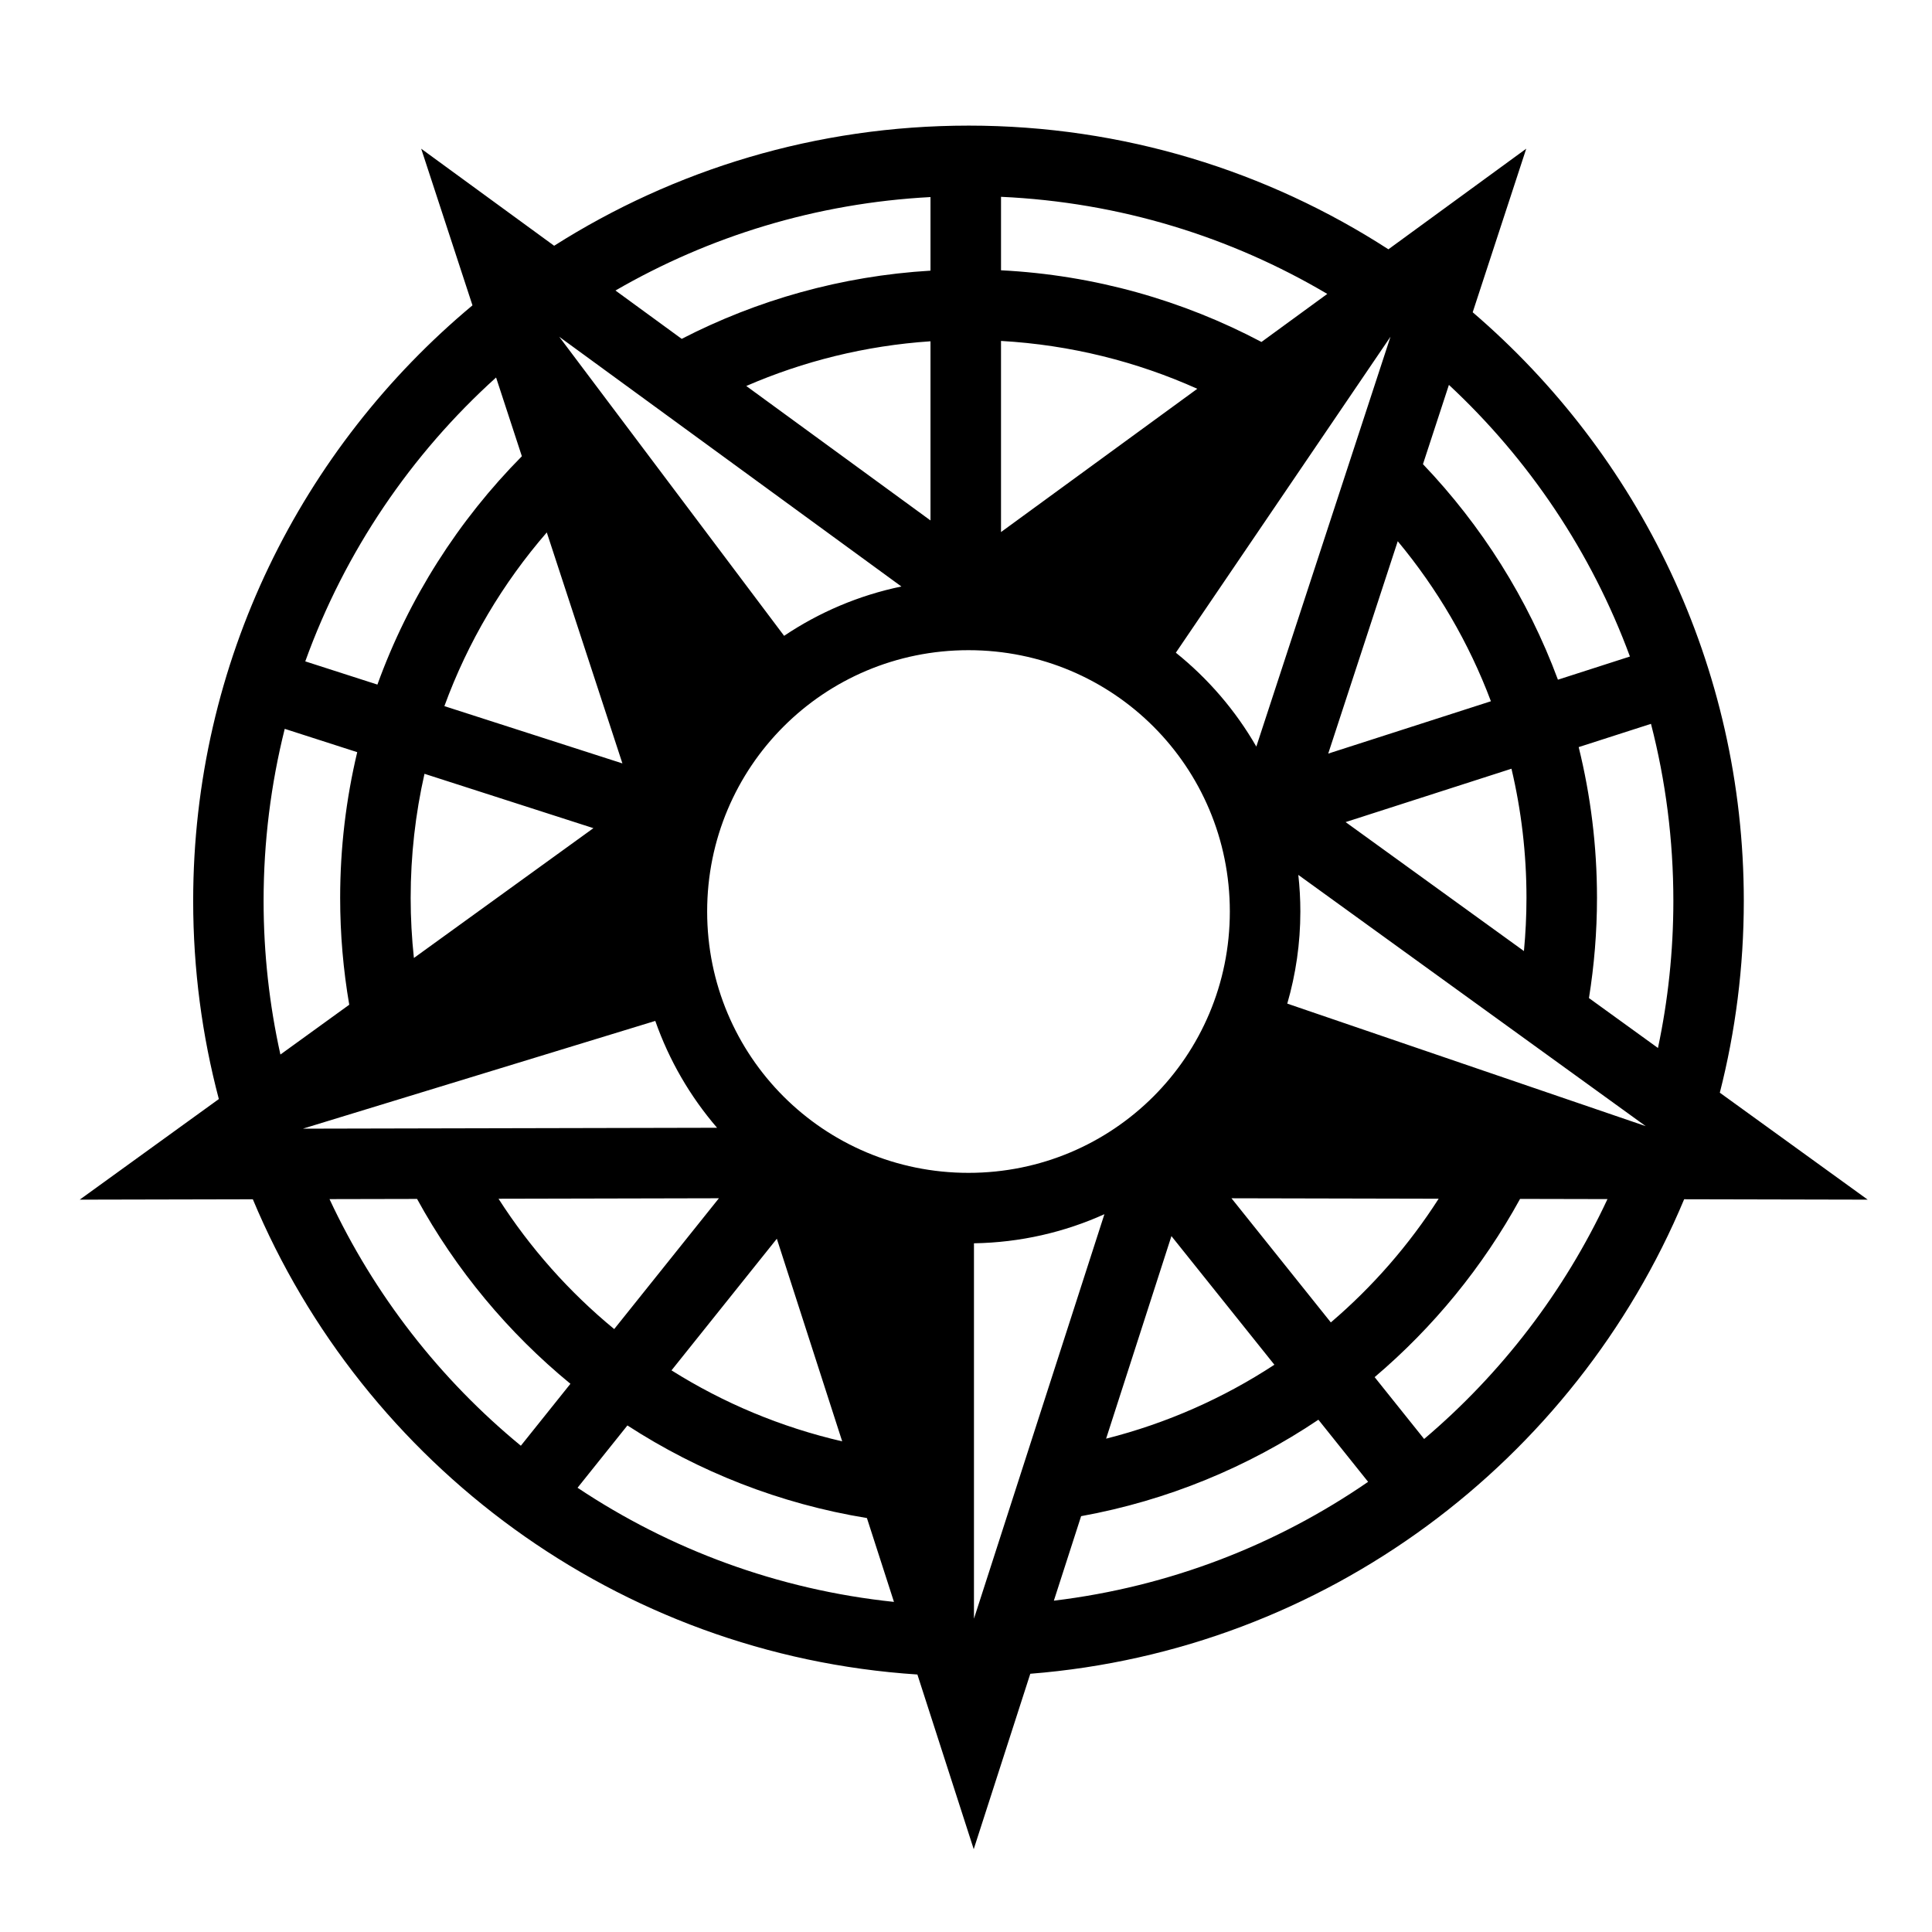 <svg viewBox="0 0 512 512" xmlns="http://www.w3.org/2000/svg">
 <path fill="none" d="M0 0h512v512H0z"/>
 <path fill="%1" d="M256.658 33.29c-40.364 0-78.028 11.684-109.803 31.84L111.62 39.41l13.59 41.51c-45.212 37.708-74.017 94.442-74.017 157.834 0 18.146 2.37 35.742 6.8 52.508l-36.866 26.66 45.875-.1c29.36 70.23 96.61 120.75 176.115 125.94l14.928 46.29 8.892-27.574 6.1-18.912c78.268-6.19 144.272-56.354 173.28-125.75l48.644.106-39.192-28.344c4.146-16.258 6.355-33.286 6.355-50.824 0-62.37-27.886-118.298-71.846-155.998l14.19-43.348-36.53 26.662c-32.08-20.734-70.288-32.78-111.28-32.78zm8.62 18.868c31.497 1.427 60.94 10.632 86.466 25.735L334.3 90.623c-20.8-11-44.197-17.727-69.02-18.994V52.157zm-18.688.065v19.502c-23.637 1.418-45.953 7.788-65.932 18.076l-17.55-12.81c24.775-14.343 53.16-23.162 83.482-24.767zM368.498 89.23L332.94 197.853c-5.506-9.568-12.767-18.005-21.33-24.88l56.888-83.745zm-220.3.012l90.683 66.186c-11.297 2.333-21.81 6.847-31.083 13.074L148.2 89.242zm117.08 1.108c18.46 1.054 36 5.49 52.02 12.683l-52.02 37.97V90.35zm-18.688.093v47.48l-48.82-35.632c15.125-6.56 31.558-10.687 48.82-11.847zm-115.123 9.596l6.832 20.87c-16.81 17-29.99 37.592-38.28 60.512L80.9 175.27c10.506-29.136 28.042-54.893 50.567-75.23zm252.512 1.958c21.174 19.718 37.757 44.3 47.97 71.988l-19.08 6.14c-7.967-21.47-20.244-40.856-35.768-57.116l6.877-21.012zm-239.074 39.1l20.04 61.214-47.178-15.18c6.22-17.04 15.49-32.598 27.138-46.034zm225.512 2.332c10.435 12.55 18.843 26.845 24.69 42.41l-43.114 13.873 18.424-56.283zm-113.756 28.875c38.362 0 69.258 30.896 69.258 69.257 0 38.362-30.896 69.258-69.258 69.258-38.36 0-69.258-30.896-69.258-69.257 0-38.362 30.897-69.258 69.258-69.258zm180.867 19.52c3.87 14.992 5.93 30.718 5.93 46.93 0 13.372-1.417 26.404-4.08 38.974L421.09 264.5c1.39-8.65 2.13-17.517 2.13-26.555 0-13.77-1.69-27.15-4.853-39.955l19.164-6.166zM75.456 193.15l19.213 6.182c-2.952 12.396-4.524 25.323-4.524 38.613 0 9.653.828 19.115 2.41 28.32L74.31 279.464c-2.907-13.103-4.455-26.72-4.455-40.707 0-15.737 1.95-31.012 5.602-45.606zm325.1 10.57c2.595 10.984 3.976 22.44 3.976 34.225 0 4.756-.236 9.454-.674 14.094L356.6 217.862l43.955-14.142zm-288.063 1.346l44.768 14.405-47.573 34.405c-.56-5.233-.858-10.546-.858-15.93 0-11.304 1.27-22.307 3.662-32.88zm231.574 26.79l92.065 66.583-94.992-32.47c2.25-7.755 3.467-15.94 3.467-24.408 0-3.28-.186-6.517-.54-9.705zm-170.41 38.697c3.675 10.476 9.263 20.064 16.37 28.316l-109.76.24 93.39-28.557zm16.86 47l-27.745 34.666c-11.936-9.817-22.292-21.478-30.66-34.538l58.405-.13zm135.837.002l54.905.12c-7.876 12.292-17.516 23.34-28.574 32.78l-26.33-32.9zm76.48.168l23.163.05c-11.475 24.58-28.135 46.242-48.588 63.573l-13.117-16.39c15.56-13.202 28.666-29.212 38.54-47.233zm-292.308.006c10.316 18.827 24.158 35.46 40.643 48.99l-13.14 16.415c-21.426-17.618-38.836-39.927-50.706-65.356l23.203-.05zm182.153 4.05l-34.57 107.193v-99.485c12.292-.2 23.984-2.932 34.57-7.71zm17.76 5.798l27.287 34.092c-13.487 8.842-28.516 15.52-44.596 19.59l17.31-53.682zm-104.57.7l17.32 53.695c-16.274-3.76-31.52-10.182-45.235-18.813l27.916-34.883zm143.52 47.964l13.174 16.46c-24.23 16.688-52.602 27.8-83.28 31.495l7.222-22.396c22.93-4.16 44.24-13.023 62.885-25.558zm-183.12 1.516c18.88 12.246 40.385 20.774 63.474 24.543l7.166 22.22c-30.81-3.23-59.373-13.924-83.853-30.25l13.214-16.512z"/>
</svg>
